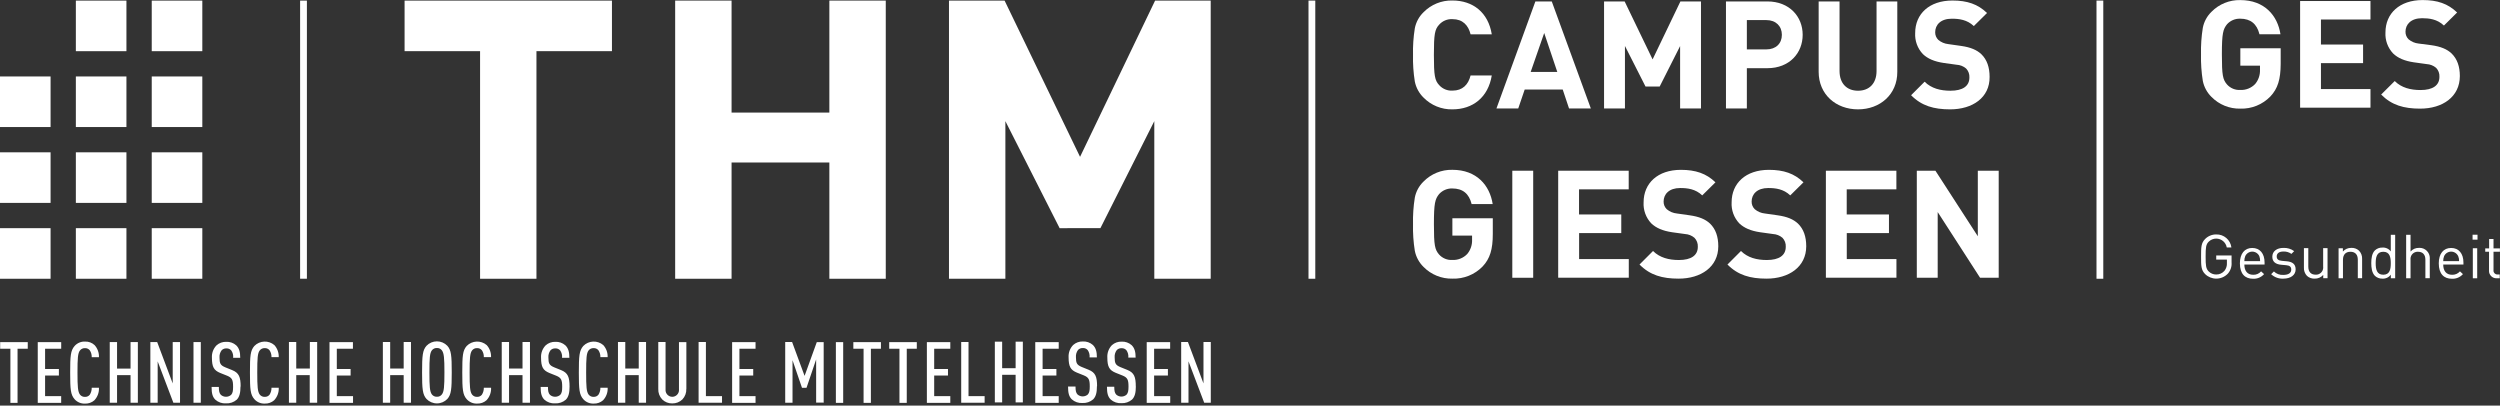 <?xml version="1.0" encoding="UTF-8" standalone="no"?>
<!DOCTYPE svg PUBLIC "-//W3C//DTD SVG 1.1//EN" "http://www.w3.org/Graphics/SVG/1.1/DTD/svg11.dtd">
<svg width="100%" height="100%" viewBox="0 0 906 147" version="1.1" xmlns="http://www.w3.org/2000/svg" xmlns:xlink="http://www.w3.org/1999/xlink" xml:space="preserve" xmlns:serif="http://www.serif.com/" style="fill-rule:evenodd;clip-rule:evenodd;stroke-linejoin:round;stroke-miterlimit:2;">
    <rect x="0" y="0" width="906" height="147" fill="#333333" stroke="none"/>
    <g>
        <rect x="54.99" y="82.69" width="18.33" height="18.33" style="fill:white;"/>
        <rect x="54.99" y="55.2" width="18.33" height="18.33" style="fill:white;"/>
        <rect x="54.99" y="27.71" width="18.33" height="18.33" style="fill:white;"/>
        <rect x="54.99" y="0.22" width="18.33" height="18.33" style="fill:white;"/>
        <rect x="27.49" y="27.71" width="18.33" height="18.33" style="fill:white;"/>
        <rect x="27.49" y="0.22" width="18.33" height="18.33" style="fill:white;"/>
        <rect x="0" y="27.71" width="18.33" height="18.33" style="fill:white;"/>
        <rect x="27.49" y="82.69" width="18.33" height="18.33" style="fill:white;"/>
        <rect x="27.49" y="55.2" width="18.33" height="18.33" style="fill:white;"/>
        <rect x="0" y="82.69" width="18.33" height="18.33" style="fill:white;"/>
        <rect x="0" y="55.2" width="18.33" height="18.33" style="fill:white;"/>
    </g>
    <path d="M194.41,18.54L194.41,101.02L173.98,101.02L173.98,18.54L146.62,18.54L146.62,0.22L221.77,0.22L221.77,18.54L194.41,18.54Z" style="fill:white;fill-rule:nonzero;"/>
    <path d="M300.56,101.02L300.56,58.89L265.12,58.89L265.12,101.02L244.68,101.02L244.68,0.21L265.12,0.21L265.12,40.8L300.56,40.8L300.56,0.21L321,0.21L321,101.02L300.56,101.02Z" style="fill:white;fill-rule:nonzero;"/>
    <path d="M418.32,101.02L418.32,43.9L398.79,82.68L384.01,82.69L364.35,43.9L364.35,101.02L343.91,101.02L343.91,0.21L364.06,0.21L391.41,56.84L418.61,0.21L438.76,0.21L438.76,101.02L418.32,101.02Z" style="fill:white;fill-rule:nonzero;"/>
    <g transform="matrix(1,0,0,1,-6.94,-13.63)">
        <path d="M445.73,159.58L445.73,137.58L443.08,137.58L443.08,152.58L437.45,137.58L435,137.58L435,159.58L437.65,159.58L437.65,144.58L443.34,159.58L445.75,159.58L445.73,159.58ZM431.03,159.58L431.03,157.2L425.19,157.2L425.19,149.72L430.19,149.72L430.19,147.35L425.19,147.35L425.19,140L431,140L431,137.62L422.51,137.62L422.51,159.62L431,159.62L431.03,159.58ZM418.55,153.68C418.55,150.22 417.96,148.68 415.47,147.68L412.99,146.68C411.23,145.94 410.89,145.29 410.89,143.13C410.818,142.189 411.092,141.254 411.66,140.5C412.106,140.039 412.729,139.791 413.37,139.82C414.05,139.77 414.714,140.045 415.16,140.56C415.703,141.334 415.945,142.28 415.84,143.22L418.49,143.22C418.49,141.22 418.15,139.79 417.04,138.71C416.039,137.822 414.726,137.365 413.39,137.44C412.107,137.4 410.857,137.855 409.9,138.71C408.736,139.911 408.132,141.551 408.24,143.22C408.24,146.56 408.98,147.79 411.24,148.72L413.74,149.72C415.53,150.46 415.91,151.23 415.91,153.72C415.91,155.17 415.78,156.01 415.2,156.66C414.141,157.579 412.549,157.579 411.49,156.66C410.9,156.04 410.75,155.24 410.75,153.78L408.1,153.78C408.1,156.13 408.44,157.4 409.46,158.41C410.515,159.355 411.907,159.834 413.32,159.74C414.74,159.82 416.137,159.343 417.21,158.41C418.21,157.41 418.57,155.91 418.57,153.62M404.52,153.62C404.52,150.16 403.93,148.62 401.43,147.62L398.96,146.62C397.2,145.88 396.86,145.23 396.86,143.07C396.787,142.129 397.061,141.193 397.63,140.44C398.073,139.981 398.692,139.733 399.33,139.76C400.01,139.71 400.674,139.985 401.12,140.5C401.664,141.274 401.906,142.22 401.8,143.16L404.45,143.16C404.45,141.16 404.11,139.73 403,138.65C401.999,137.762 400.686,137.305 399.35,137.38C398.067,137.34 396.817,137.795 395.86,138.65C394.696,139.851 394.092,141.491 394.2,143.16C394.2,146.5 394.94,147.73 397.2,148.66L399.7,149.66C401.49,150.4 401.87,151.17 401.87,153.66C401.87,155.11 401.74,155.95 401.16,156.6C400.101,157.519 398.509,157.519 397.45,156.6C396.86,155.98 396.71,155.18 396.71,153.72L394,153.72C394,156.07 394.34,157.34 395.36,158.35C396.415,159.295 397.807,159.774 399.22,159.68C400.64,159.76 402.037,159.283 403.11,158.35C404.11,157.35 404.47,155.85 404.47,153.56M390.62,159.62L390.62,157.2L384.78,157.2L384.78,149.72L389.78,149.72L389.78,147.35L384.78,147.35L384.78,140L390.62,140L390.62,137.62L382.12,137.62L382.12,159.62L390.62,159.62ZM377.62,159.46L377.62,137.46L375,137.46L375,147.07L370.12,147.07L370.12,137.46L367.47,137.46L367.47,159.46L370.12,159.46L370.12,149.46L375,149.46L375,159.46L377.65,159.46L377.62,159.46ZM363.77,159.58L363.77,157.2L357.93,157.2L357.93,137.58L355.28,137.58L355.28,159.58L363.77,159.58ZM351.33,159.62L351.33,157.2L345.49,157.2L345.49,149.72L350.49,149.72L350.49,147.35L345.49,147.35L345.49,140L351.33,140L351.33,137.62L342.84,137.62L342.84,159.62L351.33,159.62ZM339.19,140L339.19,137.62L329.19,137.62L329.19,140L332.9,140L332.9,159.62L335.55,159.62L335.55,140L339.23,140L339.19,140ZM326.19,140L326.19,137.62L316.19,137.62L316.19,140L319.9,140L319.9,159.62L322.55,159.62L322.55,140L326.23,140L326.19,140ZM312.51,137.62L309.86,137.62L309.86,159.62L312.51,159.62L312.51,137.62ZM305.44,159.62L305.44,137.62L302.94,137.62L298.52,149.85L294,137.58L291.5,137.58L291.5,159.58L294.15,159.58L294.15,144.17L297.58,154.17L299.22,154.17L302.71,143.88L302.71,159.54L305.36,159.54L305.44,159.62ZM280.75,159.62L280.75,157.2L274.91,157.2L274.91,149.72L279.91,149.72L279.91,147.35L274.91,147.35L274.91,140L280.75,140L280.75,137.62L272.26,137.62L272.26,159.62L280.75,159.62ZM268.6,159.62L268.6,157.2L262.76,157.2L262.76,137.58L260.11,137.58L260.11,159.58L268.6,159.58L268.6,159.62ZM255.68,154.62L255.68,137.62L253,137.62L253,154.77C253.007,154.843 253.01,154.917 253.01,154.991C253.01,156.329 251.909,157.431 250.57,157.431C249.231,157.431 248.13,156.329 248.13,154.991C248.13,154.917 248.133,154.843 248.14,154.77L248.14,137.58L245.5,137.58L245.5,154.58C245.441,155.986 245.953,157.358 246.92,158.38C247.885,159.338 249.201,159.862 250.56,159.83C251.931,159.861 253.259,159.338 254.24,158.38C255.206,157.357 255.718,155.986 255.66,154.58M241.07,159.58L241.07,137.58L238.42,137.58L238.42,147.19L233.54,147.19L233.54,137.58L230.89,137.58L230.89,159.58L233.54,159.58L233.54,149.58L238.42,149.58L238.42,159.58L241.07,159.58ZM227.14,154.14L224.52,154.14C224.541,155.038 224.294,155.923 223.81,156.68C223.388,157.195 222.745,157.481 222.08,157.45C221.371,157.491 220.686,157.18 220.25,156.62C219.48,155.57 219.36,153.81 219.36,148.62C219.36,143.43 219.48,141.62 220.25,140.62C220.686,140.06 221.371,139.749 222.08,139.79C222.746,139.757 223.389,140.044 223.81,140.56C224.307,141.296 224.556,142.172 224.52,143.06L227.15,143.06C227.214,141.458 226.65,139.893 225.58,138.7C223.473,136.872 220.264,137.01 218.32,139.01C216.87,140.68 216.71,142.56 216.71,148.65C216.71,154.74 216.87,156.65 218.32,158.29C219.27,159.365 220.657,159.954 222.09,159.89C223.335,159.943 224.554,159.513 225.49,158.69C226.629,157.484 227.231,155.867 227.16,154.21M213.35,153.75C213.35,150.29 212.76,148.75 210.26,147.75L207.78,146.75C206.02,146.01 205.68,145.36 205.68,143.2C205.606,142.259 205.88,141.323 206.45,140.57C206.892,140.11 207.512,139.862 208.15,139.89C208.833,139.839 209.501,140.113 209.95,140.63C210.493,141.404 210.735,142.35 210.63,143.29L213.28,143.29C213.28,141.29 212.94,139.86 211.83,138.78C210.829,137.892 209.516,137.435 208.18,137.51C206.897,137.47 205.647,137.925 204.69,138.78C203.522,139.979 202.915,141.619 203.02,143.29C203.02,146.63 203.76,147.86 206.02,148.79L208.52,149.79C210.31,150.53 210.68,151.3 210.68,153.79C210.68,155.24 210.56,156.08 209.97,156.73C208.911,157.649 207.319,157.649 206.26,156.73C205.67,156.11 205.52,155.31 205.52,153.85L202.87,153.85C202.87,156.2 203.21,157.47 204.23,158.48C205.288,159.426 206.684,159.906 208.1,159.81C209.52,159.89 210.917,159.413 211.99,158.48C212.99,157.48 213.35,155.98 213.35,153.69M199,159.58L199,137.58L196.3,137.58L196.3,147.19L191.42,147.19L191.42,137.58L188.77,137.58L188.77,159.58L191.42,159.58L191.42,149.58L196.3,149.58L196.3,159.58L199,159.58ZM184.9,154.14L182.28,154.14C182.3,155.038 182.053,155.922 181.57,156.68C181.149,157.196 180.506,157.483 179.84,157.45C179.135,157.488 178.454,157.177 178.02,156.62C177.25,155.57 177.13,153.81 177.13,148.62C177.13,143.43 177.25,141.62 178.02,140.62C178.454,140.063 179.135,139.752 179.84,139.79C180.506,139.757 181.149,140.044 181.57,140.56C182.067,141.296 182.316,142.172 182.28,143.06L184.9,143.06C184.965,141.458 184.401,139.893 183.33,138.7C181.223,136.872 178.014,137.01 176.07,139.01C174.62,140.68 174.47,142.56 174.47,148.65C174.47,154.74 174.63,156.65 176.07,158.29C177.02,159.365 178.407,159.954 179.84,159.89C181.085,159.943 182.304,159.513 183.24,158.69C184.379,157.484 184.981,155.867 184.91,154.21M168,148.58C168,153.8 167.85,155.58 167.07,156.58C166.65,157.138 165.977,157.45 165.28,157.41C164.575,157.448 163.894,157.137 163.46,156.58C162.69,155.53 162.56,153.77 162.56,148.58C162.56,143.39 162.69,141.58 163.46,140.58C163.894,140.023 164.575,139.712 165.28,139.75C165.977,139.71 166.65,140.022 167.07,140.58C167.85,141.63 168,143.39 168,148.58M170.65,148.58C170.65,142.49 170.47,140.51 169.05,138.94C168.064,137.915 166.702,137.335 165.28,137.335C163.858,137.335 162.496,137.915 161.51,138.94C160.09,140.52 159.9,142.49 159.9,148.58C159.9,154.67 160.09,156.64 161.51,158.22C162.496,159.245 163.858,159.825 165.28,159.825C166.702,159.825 168.064,159.245 169.05,158.22C170.47,156.64 170.65,154.67 170.65,148.58M155.88,159.58L155.88,137.58L153.23,137.58L153.23,147.19L148.34,147.19L148.34,137.58L145.69,137.58L145.69,159.58L148.34,159.58L148.34,149.58L153.23,149.58L153.23,159.58L155.88,159.58ZM134.88,159.58L134.88,157.2L129,157.2L129,149.72L134,149.72L134,147.35L129,147.35L129,140L134.84,140L134.84,137.62L126.35,137.62L126.35,159.62L134.84,159.62L134.88,159.58ZM121.88,159.58L121.88,137.58L119.23,137.58L119.23,147.19L114.3,147.19L114.3,137.58L111.65,137.58L111.65,159.58L114.3,159.58L114.3,149.58L119.18,149.58L119.18,159.58L121.88,159.58ZM107.95,154.14L105.33,154.14C105.35,155.038 105.103,155.922 104.62,156.68C104.198,157.195 103.555,157.481 102.89,157.45C102.185,157.488 101.504,157.177 101.07,156.62C100.3,155.57 100.17,153.81 100.17,148.62C100.17,143.43 100.29,141.62 101.07,140.62C101.504,140.063 102.185,139.752 102.89,139.79C103.556,139.757 104.199,140.044 104.62,140.56C105.114,141.297 105.363,142.173 105.33,143.06L107.95,143.06C108.015,141.458 107.451,139.893 106.38,138.7C104.273,136.872 101.064,137.01 99.12,139.01C97.67,140.68 97.52,142.56 97.52,148.65C97.52,154.74 97.67,156.65 99.12,158.29C100.069,159.366 101.457,159.955 102.89,159.89C104.135,159.942 105.353,159.512 106.29,158.69C107.429,157.484 108.031,155.867 107.96,154.21M94.15,153.75C94.15,150.29 93.56,148.75 91.06,147.75L88.59,146.75C86.83,146.01 86.49,145.36 86.49,143.2C86.416,142.259 86.69,141.323 87.26,140.57C87.702,140.11 88.322,139.862 88.96,139.89C89.639,139.842 90.303,140.116 90.75,140.63C91.293,141.404 91.535,142.35 91.43,143.29L94,143.29C94,141.29 93.66,139.86 92.55,138.78C91.55,137.891 90.236,137.434 88.9,137.51C87.617,137.47 86.367,137.925 85.41,138.78C84.242,139.979 83.635,141.619 83.74,143.29C83.74,146.63 84.48,147.86 86.74,148.79L89.25,149.79C91.04,150.53 91.41,151.3 91.41,153.79C91.41,155.24 91.29,156.08 90.7,156.73C89.641,157.649 88.049,157.649 86.99,156.73C86.4,156.11 86.25,155.31 86.25,153.85L83.62,153.85C83.62,156.2 83.96,157.47 84.98,158.48C86.035,159.425 87.427,159.904 88.84,159.81C90.26,159.89 91.657,159.413 92.73,158.48C93.73,157.48 94.09,155.98 94.09,153.69M79.72,137.59L77.06,137.59L77.06,159.59L79.71,159.59L79.71,137.59L79.72,137.59ZM72.18,159.59L72.18,137.59L69.53,137.59L69.53,152.59L63.9,137.59L61.43,137.59L61.43,159.59L64.08,159.59L64.08,144.59L69.77,159.59L72.18,159.59ZM56.9,159.59L56.9,137.59L54.25,137.59L54.25,147.2L49.36,147.2L49.36,137.59L46.71,137.59L46.71,159.59L49.36,159.59L49.36,149.59L54.25,149.59L54.25,159.59L56.9,159.59ZM42.8,154.15L40.18,154.15C40.199,155.048 39.952,155.932 39.47,156.69C39.048,157.205 38.405,157.491 37.74,157.46C37.035,157.498 36.354,157.187 35.92,156.63C35.15,155.58 35.02,153.82 35.02,148.63C35.02,143.44 35.14,141.63 35.92,140.63C36.354,140.073 37.035,139.762 37.74,139.8C38.406,139.767 39.049,140.054 39.47,140.57C39.964,141.307 40.213,142.183 40.18,143.07L42.8,143.07C42.866,141.468 42.302,139.902 41.23,138.71C40.293,137.821 39.03,137.354 37.74,137.42C36.307,137.356 34.92,137.945 33.97,139.02C32.52,140.69 32.37,142.57 32.37,148.66C32.37,154.75 32.53,156.66 33.97,158.3C34.92,159.375 36.307,159.964 37.74,159.9C38.985,159.952 40.203,159.522 41.14,158.7C42.275,157.493 42.874,155.876 42.8,154.22M29.11,159.66L29.11,157.2L23.28,157.2L23.28,149.72L28.28,149.72L28.28,147.35L23.28,147.35L23.28,140L29.12,140L29.12,137.62L20.62,137.62L20.62,159.62L29.11,159.62L29.11,159.66ZM17,140L17,137.62L7,137.62L7,140L10.71,140L10.71,159.62L13.3,159.62L13.3,140L17,140Z" style="fill:white;fill-rule:nonzero;"/>
    </g>
    <rect x="108.76" y="0.22" width="2.46" height="100.79" style="fill:white;"/>
    <rect x="474.2" y="0.21" width="2.46" height="100.81" style="fill:white;"/>
    <g>
        <rect x="759.77" y="0.21" width="2.46" height="100.81" style="fill:white;"/>
        <g transform="matrix(1,0,0,1,-6.94,-13.63)">
            <path d="M533.29,53.26C529.366,53.346 525.577,51.803 522.83,49C521.214,47.419 520.112,45.387 519.67,43.17C519.16,39.983 518.943,36.756 519.02,33.53C518.943,30.304 519.16,27.077 519.67,23.89C520.098,21.668 521.202,19.632 522.83,18.06C525.579,15.261 529.368,13.721 533.29,13.81C540.75,13.81 546.29,18.17 547.56,26.07L539.88,26.07C539.06,22.75 536.99,20.57 533.34,20.57C531.503,20.457 529.713,21.195 528.49,22.57C526.91,24.26 526.58,26 526.58,33.52C526.58,41.04 526.91,42.78 528.49,44.47C529.713,45.845 531.503,46.583 533.34,46.47C536.99,46.47 539.06,44.29 539.88,40.97L547.56,40.97C546.26,48.91 540.7,53.26 533.29,53.26Z" style="fill:white;fill-rule:nonzero;"/>
        </g>
        <g transform="matrix(1,0,0,1,-6.94,-13.63)">
            <path d="M575.56,52.94L573.27,46.08L559.49,46.08L557.15,52.94L549.25,52.94L563.36,14.15L569.3,14.15L583.46,52.94L575.56,52.94ZM566.56,25.59L561.66,39.7L571.3,39.7L566.56,25.59Z" style="fill:white;fill-rule:nonzero;"/>
        </g>
        <g transform="matrix(1,0,0,1,-6.94,-13.63)">
            <path d="M615.81,52.94L615.81,30.33L608.4,45L603.28,45L595.82,30.29L595.82,52.94L588.25,52.94L588.25,14.15L595.71,14.15L605.84,35.15L615.92,14.15L623.38,14.15L623.38,52.94L615.81,52.94Z" style="fill:white;fill-rule:nonzero;"/>
        </g>
        <g transform="matrix(1,0,0,1,-6.94,-13.63)">
            <path d="M647.45,38.34L640,38.34L640,52.94L632.43,52.94L632.43,14.15L647.43,14.15C655.43,14.15 660.23,19.65 660.23,26.24C660.23,32.83 655.46,38.34 647.45,38.34ZM647.07,20.91L640,20.91L640,31.53L647.08,31.53C650.51,31.53 652.69,29.41 652.69,26.25C652.69,23.09 650.5,20.91 647.07,20.91Z" style="fill:white;fill-rule:nonzero;"/>
        </g>
        <g transform="matrix(1,0,0,1,-6.94,-13.63)">
            <path d="M680.29,53.26C672.29,53.26 666.02,47.87 666.02,39.64L666.02,14.15L673.59,14.15L673.59,39.37C673.59,43.84 676.2,46.51 680.29,46.51C684.38,46.51 687,43.84 687,39.37L687,14.15L694.52,14.15L694.52,39.65C694.57,47.87 688.25,53.26 680.29,53.26Z" style="fill:white;fill-rule:nonzero;"/>
        </g>
        <g transform="matrix(1,0,0,1,-6.94,-13.63)">
            <path d="M713.68,53.26C707.8,53.26 703.33,52.01 699.52,48.14L704.42,43.24C706.87,45.69 710.19,46.51 713.79,46.51C718.26,46.51 720.65,44.82 720.65,41.72C720.727,40.51 720.291,39.323 719.45,38.45C718.481,37.63 717.268,37.152 716,37.09L711.31,36.44C707.99,35.95 705.54,34.91 703.79,33.23C701.847,31.178 700.837,28.411 701,25.59C701,18.67 706.12,13.82 714.51,13.82C719.85,13.82 723.72,15.13 727.04,18.34L722.25,23.08C719.8,20.74 716.86,20.41 714.25,20.41C710.25,20.41 708.25,22.64 708.25,25.31C708.225,26.355 708.638,27.364 709.39,28.09C710.408,28.943 711.659,29.472 712.98,29.61L717.56,30.26C721.1,30.75 723.33,31.73 724.97,33.26C727.04,35.26 727.97,38.05 727.97,41.49C728.06,49 721.8,53.26 713.68,53.26Z" style="fill:white;fill-rule:nonzero;"/>
        </g>
        <g transform="matrix(1,0,0,1,-6.94,-13.63)">
            <path d="M544.24,110.2C541.379,113.151 537.397,114.754 533.29,114.61C529.368,114.699 525.579,113.159 522.83,110.36C521.214,108.779 520.112,106.747 519.67,104.53C519.16,101.343 518.943,98.116 519.02,94.89C518.943,91.664 519.16,88.437 519.67,85.25C520.098,83.028 521.202,80.992 522.83,79.42C525.579,76.621 529.368,75.081 533.29,75.17C542.11,75.17 546.85,80.84 547.89,87.59L540.26,87.59C539.33,83.83 537.05,81.93 533.26,81.93C531.427,81.87 529.659,82.629 528.44,84C527.02,85.8 526.59,87.21 526.59,94.89C526.59,102.57 526.92,104.04 528.44,105.84C529.663,107.215 531.453,107.953 533.29,107.84C535.317,107.929 537.285,107.133 538.68,105.66C539.878,104.211 540.498,102.368 540.42,100.49L540.42,99L533.28,99L533.28,92.72L547.93,92.72L547.93,98.39C547.94,104 546.91,107.37 544.24,110.2Z" style="fill:white;fill-rule:nonzero;"/>
        </g>
        <g transform="matrix(1,0,0,1,-6.94,-13.63)">
            <rect x="555" y="75.5" width="7.57" height="38.79" style="fill:white;fill-rule:nonzero;"/>
        </g>
        <g transform="matrix(1,0,0,1,-6.94,-13.63)">
            <path d="M571.63,114.29L571.63,75.5L597.18,75.5L597.18,82.25L579.18,82.25L579.18,91.35L594.49,91.35L594.49,98.1L579.21,98.1L579.21,107.52L597.21,107.52L597.21,114.27L571.63,114.27L571.63,114.29Z" style="fill:white;fill-rule:nonzero;"/>
        </g>
        <g transform="matrix(1,0,0,1,-6.94,-13.63)">
            <path d="M615.26,114.61C609.38,114.61 604.91,113.36 601.1,109.49L606,104.59C608.45,107.04 611.77,107.86 615.37,107.86C619.84,107.86 622.23,106.17 622.23,103.07C622.299,101.856 621.852,100.668 621,99.8C620.036,98.984 618.831,98.506 617.57,98.44L612.88,97.79C609.56,97.3 607.11,96.26 605.36,94.58C603.423,92.529 602.417,89.766 602.58,86.95C602.58,80.03 607.7,75.18 616.09,75.18C621.43,75.18 625.3,76.49 628.62,79.7L623.83,84.44C621.38,82.1 618.44,81.77 615.83,81.77C611.83,81.77 609.83,84 609.83,86.67C609.805,87.715 610.218,88.724 610.97,89.45C612.012,90.332 613.301,90.873 614.66,91L619.24,91.65C622.78,92.14 625.01,93.12 626.65,94.65C628.72,96.65 629.65,99.44 629.65,102.88C629.64,110.37 623.38,114.61 615.26,114.61Z" style="fill:white;fill-rule:nonzero;"/>
        </g>
        <g transform="matrix(1,0,0,1,-6.94,-13.63)">
            <path d="M647.13,114.61C641.25,114.61 636.78,113.36 632.97,109.49L637.87,104.59C640.32,107.04 643.64,107.86 647.24,107.86C651.71,107.86 654.1,106.17 654.1,103.07C654.177,101.86 653.741,100.673 652.9,99.8C651.936,98.984 650.731,98.506 649.47,98.44L644.78,97.79C641.46,97.3 639.01,96.26 637.26,94.58C635.323,92.529 634.317,89.766 634.48,86.95C634.48,80.03 639.6,75.18 647.99,75.18C653.33,75.18 657.2,76.49 660.52,79.7L655.73,84.44C653.28,82.1 650.34,81.77 647.73,81.77C643.73,81.77 641.73,84 641.73,86.67C641.705,87.715 642.118,88.724 642.87,89.45C643.904,90.326 645.181,90.867 646.53,91L651.11,91.65C654.65,92.14 656.88,93.12 658.52,94.65C660.59,96.65 661.52,99.44 661.52,102.88C661.51,110.37 655.24,114.61 647.13,114.61Z" style="fill:white;fill-rule:nonzero;"/>
        </g>
        <g transform="matrix(1,0,0,1,-6.94,-13.63)">
            <path d="M668.64,114.29L668.64,75.5L694.19,75.5L694.19,82.25L676.19,82.25L676.19,91.35L691.5,91.35L691.5,98.1L676.21,98.1L676.21,107.52L694.21,107.52L694.21,114.27L668.64,114.27L668.64,114.29Z" style="fill:white;fill-rule:nonzero;"/>
        </g>
        <g transform="matrix(1,0,0,1,-6.94,-13.63)">
            <path d="M724.52,114.29L709.16,90.48L709.16,114.29L701.59,114.29L701.59,75.5L708.34,75.5L723.7,99.25L723.7,75.5L731.27,75.5L731.27,114.29L724.52,114.29Z" style="fill:white;fill-rule:nonzero;"/>
        </g>
        <g transform="matrix(1,0,0,1,-6.94,-13.63)">
            <path d="M829.74,48.57C826.893,51.524 822.921,53.136 818.82,53C814.909,53.087 811.131,51.551 808.39,48.76C806.78,47.184 805.682,45.159 805.24,42.95C804.731,39.77 804.513,36.55 804.59,33.33C804.513,30.11 804.731,26.89 805.24,23.71C805.67,21.497 806.77,19.468 808.39,17.9C811.131,15.109 814.909,13.573 818.82,13.66C827.62,13.66 832.35,19.31 833.38,26.05L825.77,26.05C824.85,22.3 822.56,20.4 818.77,20.4C816.958,20.345 815.211,21.092 814,22.44C812.59,24.23 812.15,25.65 812.15,33.31C812.15,40.97 812.48,42.44 814,44.23C815.221,45.602 817.007,46.34 818.84,46.23C820.862,46.319 822.826,45.527 824.22,44.06C825.417,42.614 826.037,40.775 825.96,38.9L825.96,37.43L818.84,37.43L818.84,31.13L833.46,31.13L833.46,36.78C833.43,42.43 832.4,45.74 829.74,48.57Z" style="fill:white;fill-rule:nonzero;"/>
        </g>
        <g transform="matrix(1,0,0,1,-6.94,-13.63)">
            <path d="M840.5,52.65L840.5,14L866,14L866,20.7L848.05,20.7L848.05,29.77L863.32,29.77L863.32,36.51L848.05,36.51L848.05,45.91L866,45.91L866,52.65L840.5,52.65Z" style="fill:white;fill-rule:nonzero;"/>
        </g>
        <g transform="matrix(1,0,0,1,-6.94,-13.63)">
            <path d="M884,53C878.13,53 873.68,51.75 869.87,47.89L874.79,43C877.23,45.44 880.55,46.26 884.14,46.26C888.59,46.26 890.99,44.58 890.99,41.48C891.065,40.274 890.629,39.09 889.79,38.22C888.83,37.405 887.628,36.927 886.37,36.86L881.7,36.21C878.39,35.72 875.94,34.69 874.2,33C872.269,30.954 871.266,28.199 871.43,25.39C871.43,18.49 876.54,13.65 884.9,13.65C890.23,13.65 894.08,14.95 897.4,18.16L892.62,22.89C890.17,20.55 887.24,20.23 884.69,20.23C880.69,20.23 878.69,22.46 878.69,25.12C878.666,26.162 879.08,27.167 879.83,27.89C880.848,28.743 882.099,29.273 883.42,29.41L888,30C891.53,30.49 893.76,31.47 895.39,33C897.45,35 898.39,37.78 898.39,41.2C898.37,48.73 892.12,53 884,53Z" style="fill:white;fill-rule:nonzero;"/>
        </g>
        <g transform="matrix(1,0,0,1,-6.94,-13.63)">
            <path d="M814.32,112.79C813.228,113.947 811.707,114.603 810.116,114.603C808.613,114.603 807.168,114.017 806.09,112.97C804.61,111.49 804.61,109.97 804.61,106.6C804.61,103.23 804.61,101.71 806.09,100.23C807.148,99.168 808.591,98.577 810.09,98.59C812.855,98.497 815.262,100.555 815.6,103.3L813.92,103.3C813.593,101.455 811.973,100.097 810.1,100.097C809.078,100.097 808.096,100.501 807.37,101.22C806.37,102.22 806.26,103.3 806.26,106.6C806.26,109.9 806.37,110.98 807.37,112C808.09,112.72 809.071,113.121 810.09,113.11C811.241,113.133 812.344,112.637 813.09,111.76C813.73,110.95 814.044,109.93 813.97,108.9L813.97,107.7L810.1,107.7L810.1,106.22L815.66,106.22L815.66,108.72C815.788,110.202 815.303,111.674 814.32,112.79Z" style="fill:white;fill-rule:nonzero;"/>
        </g>
        <g transform="matrix(1,0,0,1,-6.94,-13.63)">
            <path d="M820.29,109.45C820.29,111.84 821.42,113.21 823.5,113.21C824.592,113.255 825.647,112.798 826.36,111.97L827.44,112.97C826.432,114.109 824.958,114.728 823.44,114.65C820.56,114.65 818.68,112.92 818.68,109.07C818.68,105.55 820.38,103.49 823.15,103.49C825.92,103.49 827.62,105.49 827.62,108.76L827.62,109.49L820.27,109.49L820.29,109.45ZM825.71,106.45C825.254,105.457 824.258,104.817 823.165,104.817C822.072,104.817 821.076,105.457 820.62,106.45C820.388,107.028 820.275,107.647 820.29,108.27L826,108.27C826.028,107.647 825.93,107.024 825.71,106.44L825.71,106.45Z" style="fill:white;fill-rule:nonzero;"/>
        </g>
        <g transform="matrix(1,0,0,1,-6.94,-13.63)">
            <path d="M834.45,114.61C832.809,114.706 831.2,114.123 830,113L831,112C831.901,112.879 833.133,113.338 834.39,113.26C836.18,113.26 837.29,112.62 837.29,111.33C837.29,110.33 836.74,109.85 835.47,109.74L833.68,109.58C831.55,109.4 830.43,108.45 830.43,106.66C830.43,104.66 832.11,103.47 834.43,103.47C835.832,103.402 837.215,103.815 838.35,104.64L837.35,105.64C836.506,105.038 835.485,104.735 834.45,104.78C832.86,104.78 832.02,105.47 832.02,106.57C832.02,107.5 832.55,108.05 833.92,108.16L835.67,108.32C837.57,108.5 838.88,109.23 838.88,111.26C838.88,113.29 837.09,114.61 834.45,114.61Z" style="fill:white;fill-rule:nonzero;"/>
        </g>
        <g transform="matrix(1,0,0,1,-6.94,-13.63)">
            <path d="M848.88,114.48L848.88,113.26C848.102,114.14 846.974,114.634 845.8,114.61C844.768,114.665 843.755,114.305 842.99,113.61C842.212,112.792 841.81,111.686 841.88,110.56L841.88,103.56L843.47,103.56L843.47,110.27C843.47,112.2 844.47,113.17 846.13,113.17C846.183,113.173 846.237,113.175 846.291,113.175C847.706,113.175 848.871,112.01 848.871,110.595C848.871,110.486 848.864,110.378 848.85,110.27L848.85,103.56L850.44,103.56L850.44,114.45L848.87,114.45L848.88,114.48Z" style="fill:white;fill-rule:nonzero;"/>
        </g>
        <g transform="matrix(1,0,0,1,-6.94,-13.63)">
            <path d="M861.41,114.48L861.41,107.77C861.41,105.84 860.41,104.87 858.73,104.87C857.05,104.87 856.03,105.87 856.03,107.77L856.03,114.48L854.44,114.48L854.44,103.59L856,103.59L856,104.79C856.768,103.916 857.887,103.428 859.05,103.46C860.076,103.404 861.083,103.765 861.84,104.46C862.618,105.258 863.028,106.347 862.97,107.46L862.97,114.46L861.38,114.46L861.41,114.48Z" style="fill:white;fill-rule:nonzero;"/>
        </g>
        <g transform="matrix(1,0,0,1,-6.94,-13.63)">
            <path d="M873.38,114.48L873.38,113.17C872.664,114.151 871.491,114.696 870.28,114.61C869.298,114.634 868.343,114.275 867.62,113.61C866.51,112.5 866.29,110.69 866.29,108.98C866.29,107.27 866.51,105.46 867.62,104.35C868.343,103.685 869.298,103.326 870.28,103.35C871.476,103.254 872.641,103.78 873.36,104.74L873.36,98.72L874.95,98.72L874.95,114.48L873.38,114.48ZM870.64,104.87C868.27,104.87 867.89,106.87 867.89,109.03C867.89,111.19 868.27,113.19 870.64,113.19C873.01,113.19 873.36,111.19 873.36,109.03C873.36,106.87 873,104.87 870.63,104.87L870.64,104.87Z" style="fill:white;fill-rule:nonzero;"/>
        </g>
        <g transform="matrix(1,0,0,1,-6.94,-13.63)">
            <path d="M885.9,114.48L885.9,107.75C885.9,105.85 884.9,104.87 883.24,104.87C883.184,104.866 883.127,104.864 883.071,104.864C881.661,104.864 880.501,106.025 880.501,107.434C880.501,107.54 880.507,107.645 880.52,107.75L880.52,114.48L878.93,114.48L878.93,98.72L880.52,98.72L880.52,104.79C881.285,103.912 882.406,103.423 883.57,103.46C883.655,103.454 883.74,103.451 883.825,103.451C885.844,103.451 887.505,105.112 887.505,107.131C887.505,107.241 887.5,107.351 887.49,107.46L887.49,114.46L885.9,114.46L885.9,114.48Z" style="fill:white;fill-rule:nonzero;"/>
        </g>
        <g transform="matrix(1,0,0,1,-6.94,-13.63)">
            <path d="M892.36,109.45C892.36,111.84 893.49,113.21 895.57,113.21C896.662,113.255 897.717,112.798 898.43,111.97L899.51,112.97C898.502,114.109 897.028,114.728 895.51,114.65C892.63,114.65 890.75,112.92 890.75,109.07C890.75,105.55 892.45,103.49 895.22,103.49C897.99,103.49 899.69,105.49 899.69,108.76L899.69,109.49L892.34,109.49L892.36,109.45ZM897.78,106.45C897.324,105.457 896.328,104.817 895.235,104.817C894.142,104.817 893.146,105.457 892.69,106.45C892.458,107.028 892.345,107.647 892.36,108.27L898.12,108.27C898.135,107.644 898.023,107.021 897.79,106.44L897.78,106.45Z" style="fill:white;fill-rule:nonzero;"/>
        </g>
        <g transform="matrix(1,0,0,1,-6.94,-13.63)">
            <path d="M903,100.49L903,98.69L904.79,98.69L904.79,100.48L903,100.48L903,100.49ZM903.09,114.49L903.09,103.59L904.68,103.59L904.68,114.48L903.09,114.48L903.09,114.49Z" style="fill:white;fill-rule:nonzero;"/>
        </g>
        <g transform="matrix(1,0,0,1,-6.94,-13.63)">
            <path d="M911.75,114.48C911.706,114.482 911.662,114.483 911.618,114.483C910.153,114.483 908.948,113.278 908.948,111.813C908.948,111.729 908.952,111.644 908.96,111.56L908.96,104.87L907.59,104.87L907.59,103.65L909,103.65L909,100.24L910.59,100.24L910.59,103.65L912.91,103.65L912.91,104.87L910.59,104.87L910.59,111.51C910.579,111.58 910.574,111.65 910.574,111.721C910.574,112.478 911.197,113.101 911.954,113.101C911.969,113.101 911.985,113.101 912,113.1L912.84,113.1L912.84,114.47L911.71,114.47L911.75,114.48Z" style="fill:white;fill-rule:nonzero;"/>
        </g>
    </g>
</svg>
